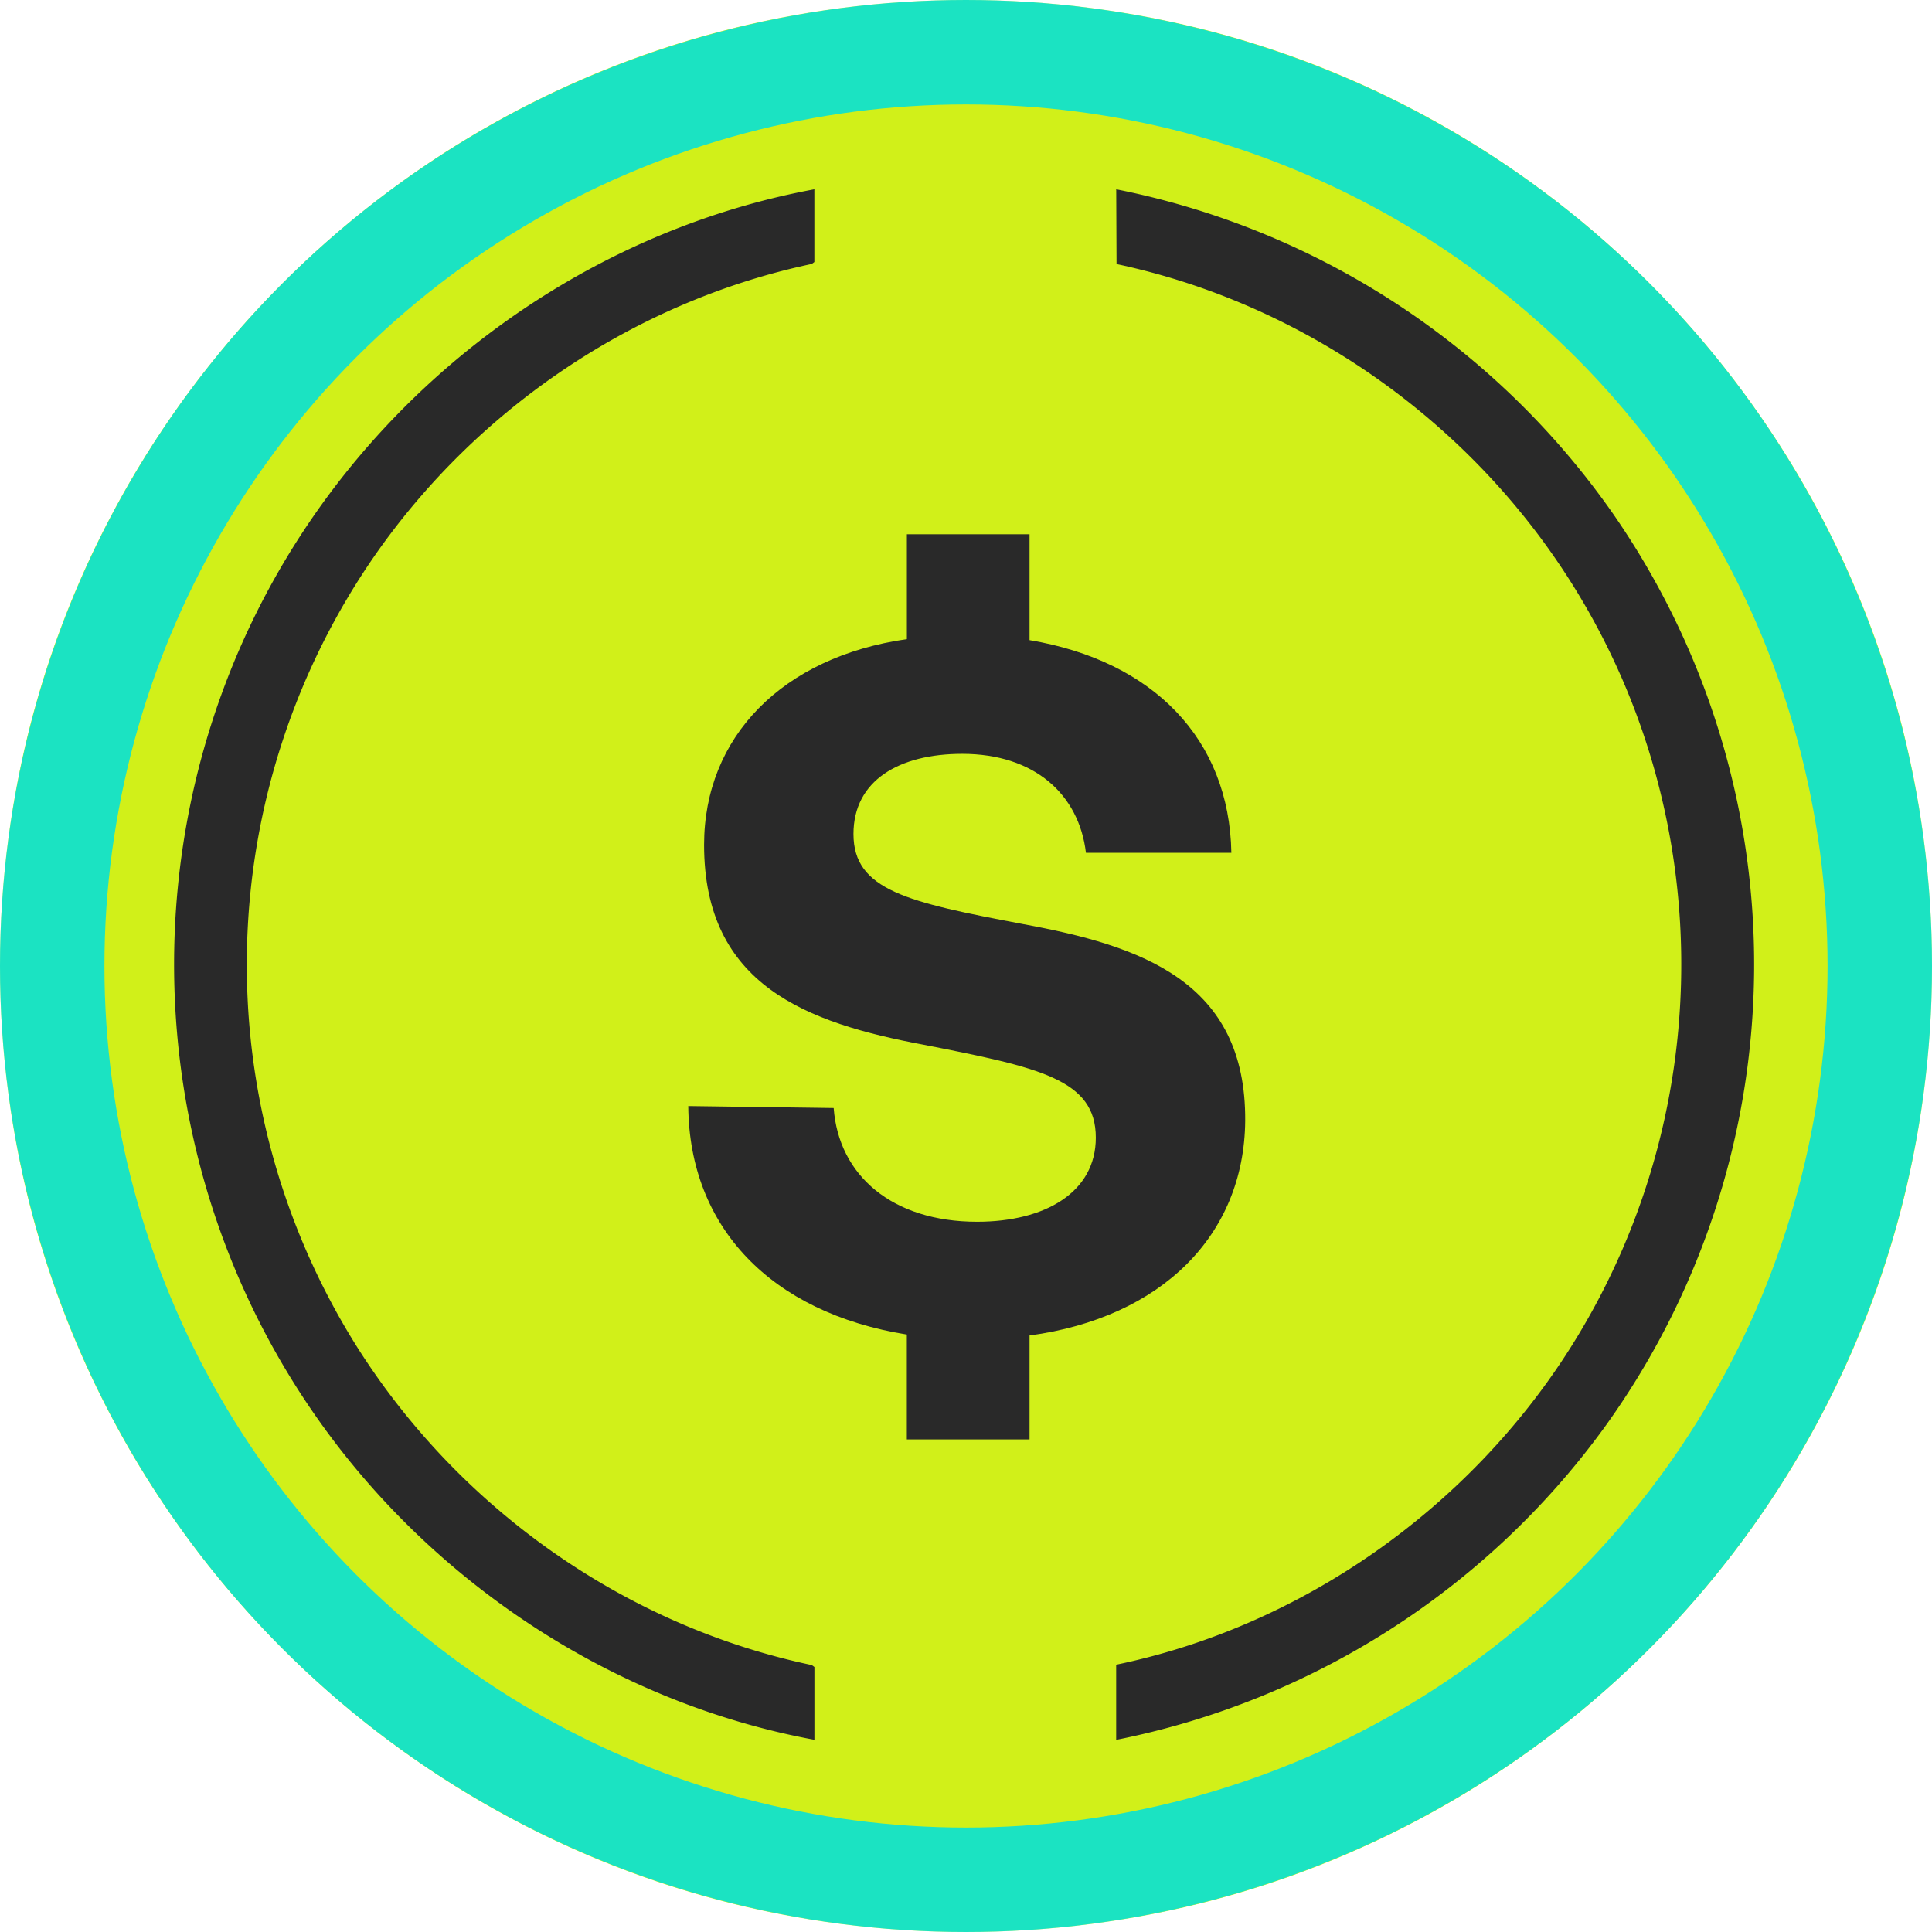 <svg width="37" height="37" viewBox="0 0 37 37" xmlns="http://www.w3.org/2000/svg"><g xmlns="http://www.w3.org/2000/svg" width="37" height="37" fill="none" viewBox="0 0 37 37" transform="translate(7.897615432739258e-7, 7.897615432739258e-7) scale(1, 1)"><g clip-path="url(#a)"><mask id="b" width="37" height="37" x="0" y="0" maskUnits="userSpaceOnUse" style="mask-type:luminance"><path fill="#fff" d="M0 0h37v37H0z"></path></mask><g mask="url(#b)"><path fill="#D1F019" stroke="#D1F019" stroke-width="0.387" d="M18.5 36.807c10.11 0 18.307-8.196 18.307-18.307S28.61.193 18.5.193.193 8.39.193 18.5 8.39 36.807 18.5 36.807Z"></path><path fill="#292929" d="M15.596 3.624v1.394l-.05.037c-3.373.713-6.387 2.75-8.354 5.563a13.75 13.75 0 0 0-.39 15.12c1.946 3.113 5.132 5.391 8.745 6.15l.05.037v1.394c-3.778-.698-7.198-2.926-9.428-6.027-3.91-5.439-3.765-12.864.37-18.133 2.235-2.846 5.479-4.873 9.058-5.534zm5.78 29.694v-1.437c3.57-.74 6.758-3.002 8.698-6.067 3.088-4.883 2.788-11.212-.761-15.764-1.962-2.516-4.795-4.327-7.93-4.993l-.006-1.432a15.23 15.23 0 0 1 9.485 6.171 15.14 15.14 0 0 1-.145 17.554 15.23 15.23 0 0 1-9.34 5.97z"></path><g filter="url(#c)"><path fill="#292929" d="M19.584 17.452c2.274.417 4.282 1.099 4.263 3.77-.019 2.197-1.61 3.77-4.13 4.11v1.99h-2.35v-2.008c-2.594-.417-4.167-2.046-4.186-4.376l2.785.038c.095 1.288 1.118 2.178 2.747 2.178 1.307 0 2.273-.568 2.273-1.61 0-1.118-1.08-1.345-3.296-1.78-2.236-.418-4.206-1.137-4.206-3.828 0-2.065 1.497-3.6 3.884-3.94V9.988h2.349v2.027c2.368.398 3.827 1.894 3.865 4.073h-2.785c-.133-1.118-.985-1.895-2.368-1.895-1.213 0-2.084.512-2.084 1.535 0 1.08 1.042 1.307 3.24 1.724"></path></g></g></g><defs><clipPath id="a"><path fill="#fff" d="M0 0h37v37H0z"></path></clipPath><filter id="c" width="11.153" height="17.822" x="12.937" y="9.988" color-interpolation-filters="sRGB" filterUnits="userSpaceOnUse"><feFlood flood-opacity="0" result="BackgroundImageFix"></feFlood><feColorMatrix in="SourceAlpha" result="hardAlpha" values="0 0 0 0 0 0 0 0 0 0 0 0 0 0 0 0 0 0 127 0"></feColorMatrix><feOffset dy="0.244"></feOffset><feGaussianBlur stdDeviation="0.122"></feGaussianBlur><feComposite in2="hardAlpha" operator="out"></feComposite><feColorMatrix values="0 0 0 0 0 0 0 0 0 0 0 0 0 0 0 0 0 0 0.25 0"></feColorMatrix><feBlend in2="BackgroundImageFix" result="effect1_dropShadow_7469_11301"></feBlend><feBlend in="SourceGraphic" in2="effect1_dropShadow_7469_11301" result="shape"></feBlend></filter></defs></g><circle cx="18.5" cy="18.5" r="17.5" stroke="#1BE3C2" stroke-width="2" fill="none"></circle></svg>